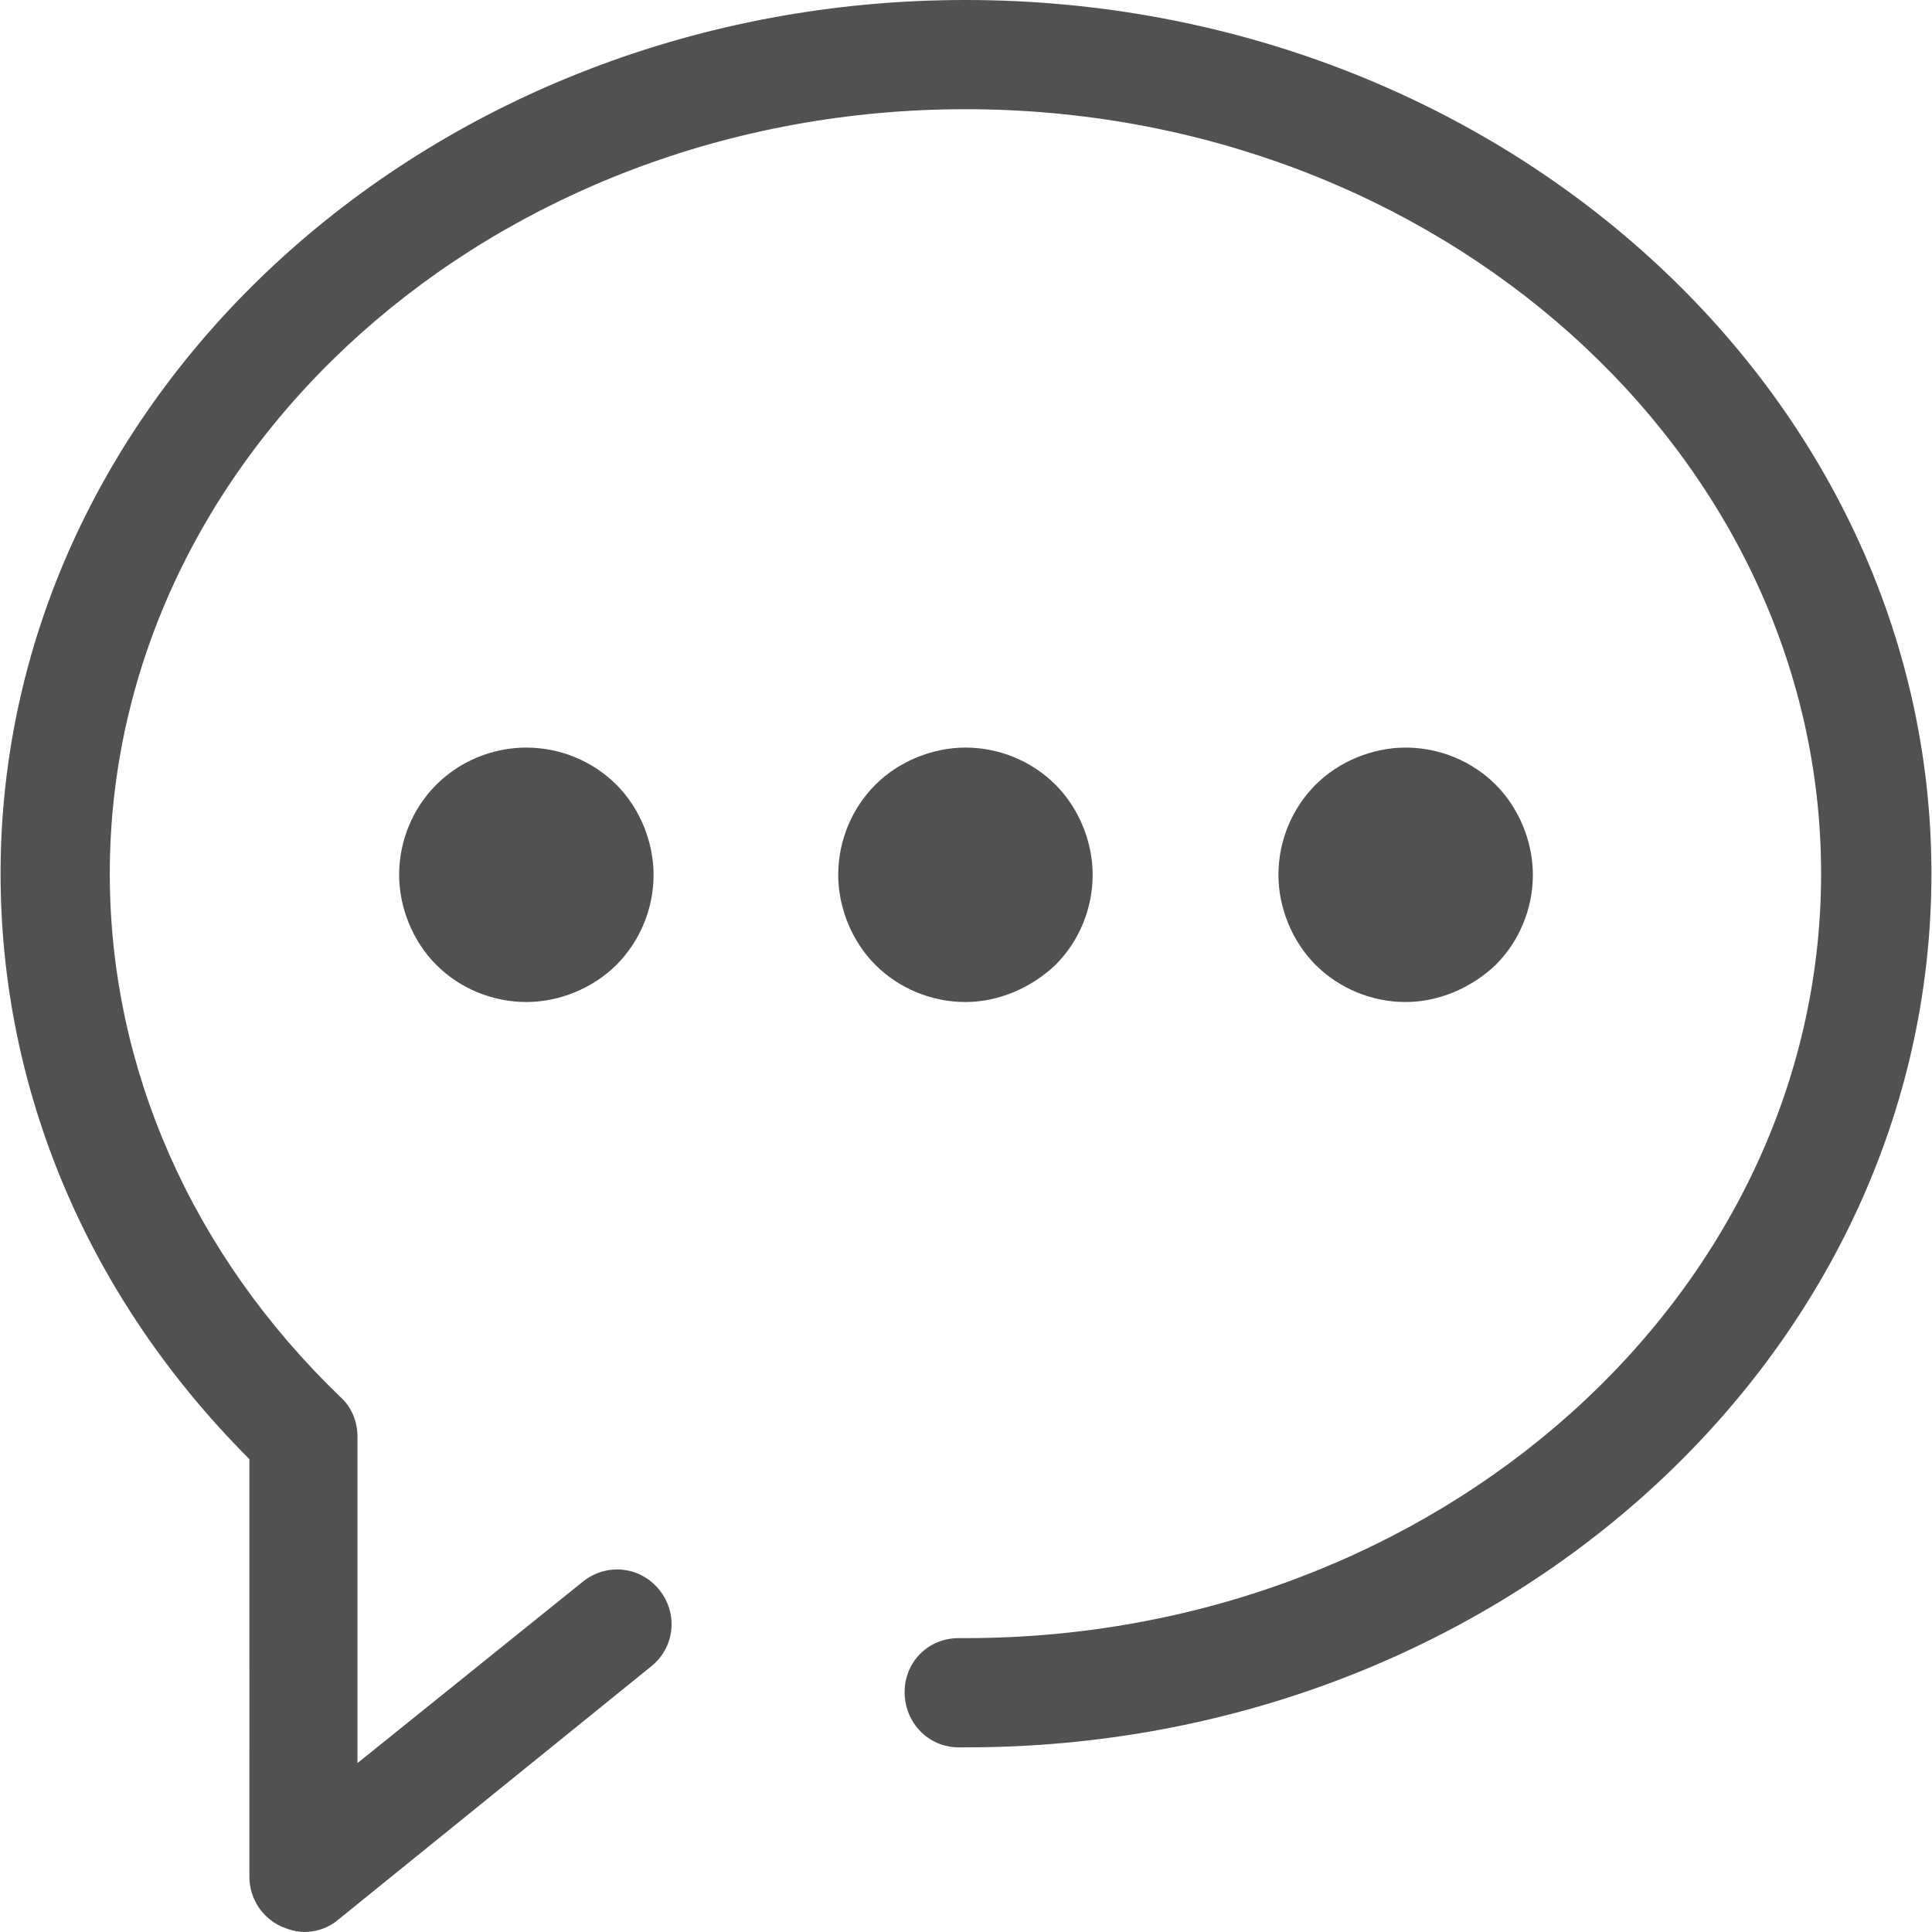 <?xml version="1.0" standalone="no"?><!DOCTYPE svg PUBLIC "-//W3C//DTD SVG 1.1//EN" "http://www.w3.org/Graphics/SVG/1.1/DTD/svg11.dtd"><svg class="icon" width="16px" height="16.00px" viewBox="0 0 1024 1024" version="1.1" xmlns="http://www.w3.org/2000/svg"><path fill="#515151" d="M511.702 0C230.045 0 0.303 207.662 0.303 463.063c0 115.169 46.545 224.968 131.879 310.3V994.749c0 11.338 6.563 21.482 16.708 26.256 4.177 1.79 8.354 2.984 12.531 2.984 6.564 0 13.128-2.387 17.902-6.564L345.214 883.161c12.532-10.144 14.322-28.046 4.177-40.578-10.144-12.531-28.046-14.322-40.578-4.177L189.467 934.48V761.428c0-7.758-2.984-15.515-8.951-20.886-78.769-75.784-122.33-174.245-122.33-277.479 0-223.178 203.485-405.181 453.515-405.181 250.029 0 453.515 182.003 453.515 405.181s-203.486 405.18-453.515 405.18h-3.58c-16.113 0-28.644 12.531-28.644 28.643 0 16.112 12.531 29.24 28.643 29.24h4.177c282.254 0 511.399-207.662 511.399-463.062C1023.697 207.662 793.955 0 511.702 0zM231.238 415.921c-12.531 12.532-19.692 29.837-19.692 47.739 0 17.305 7.161 35.207 19.692 47.737 12.532 12.532 29.837 19.693 47.739 19.693 17.305 0 35.207-7.161 47.737-19.693 12.532-12.531 19.693-29.837 19.693-47.738 0-17.305-7.161-35.207-19.693-47.738-12.531-12.531-29.837-19.692-47.738-19.692-17.902 0-35.207 7.16-47.738 19.692z m328.202 95.477c12.531-12.531 19.692-29.837 19.692-47.738 0-17.305-7.161-35.207-19.692-47.738-12.532-12.531-29.837-19.692-47.739-19.692-17.305 0-35.207 7.16-47.737 19.692-12.532 12.532-19.693 29.837-19.693 47.739 0 17.305 7.161 35.207 19.693 47.737 12.531 12.532 29.837 19.693 47.738 19.693 17.902 0 35.207-7.758 47.738-19.693z m233.321 0c12.531-12.531 19.692-29.837 19.692-47.738 0-17.305-7.161-35.207-19.692-47.738-12.532-12.531-29.837-19.692-47.739-19.692-17.305 0-35.207 7.16-47.737 19.692-12.532 12.532-19.693 29.837-19.693 47.739 0 17.305 7.161 35.207 19.693 47.737 12.531 12.532 29.837 19.693 47.738 19.693 17.902 0 35.207-7.758 47.738-19.693z"  /></svg>